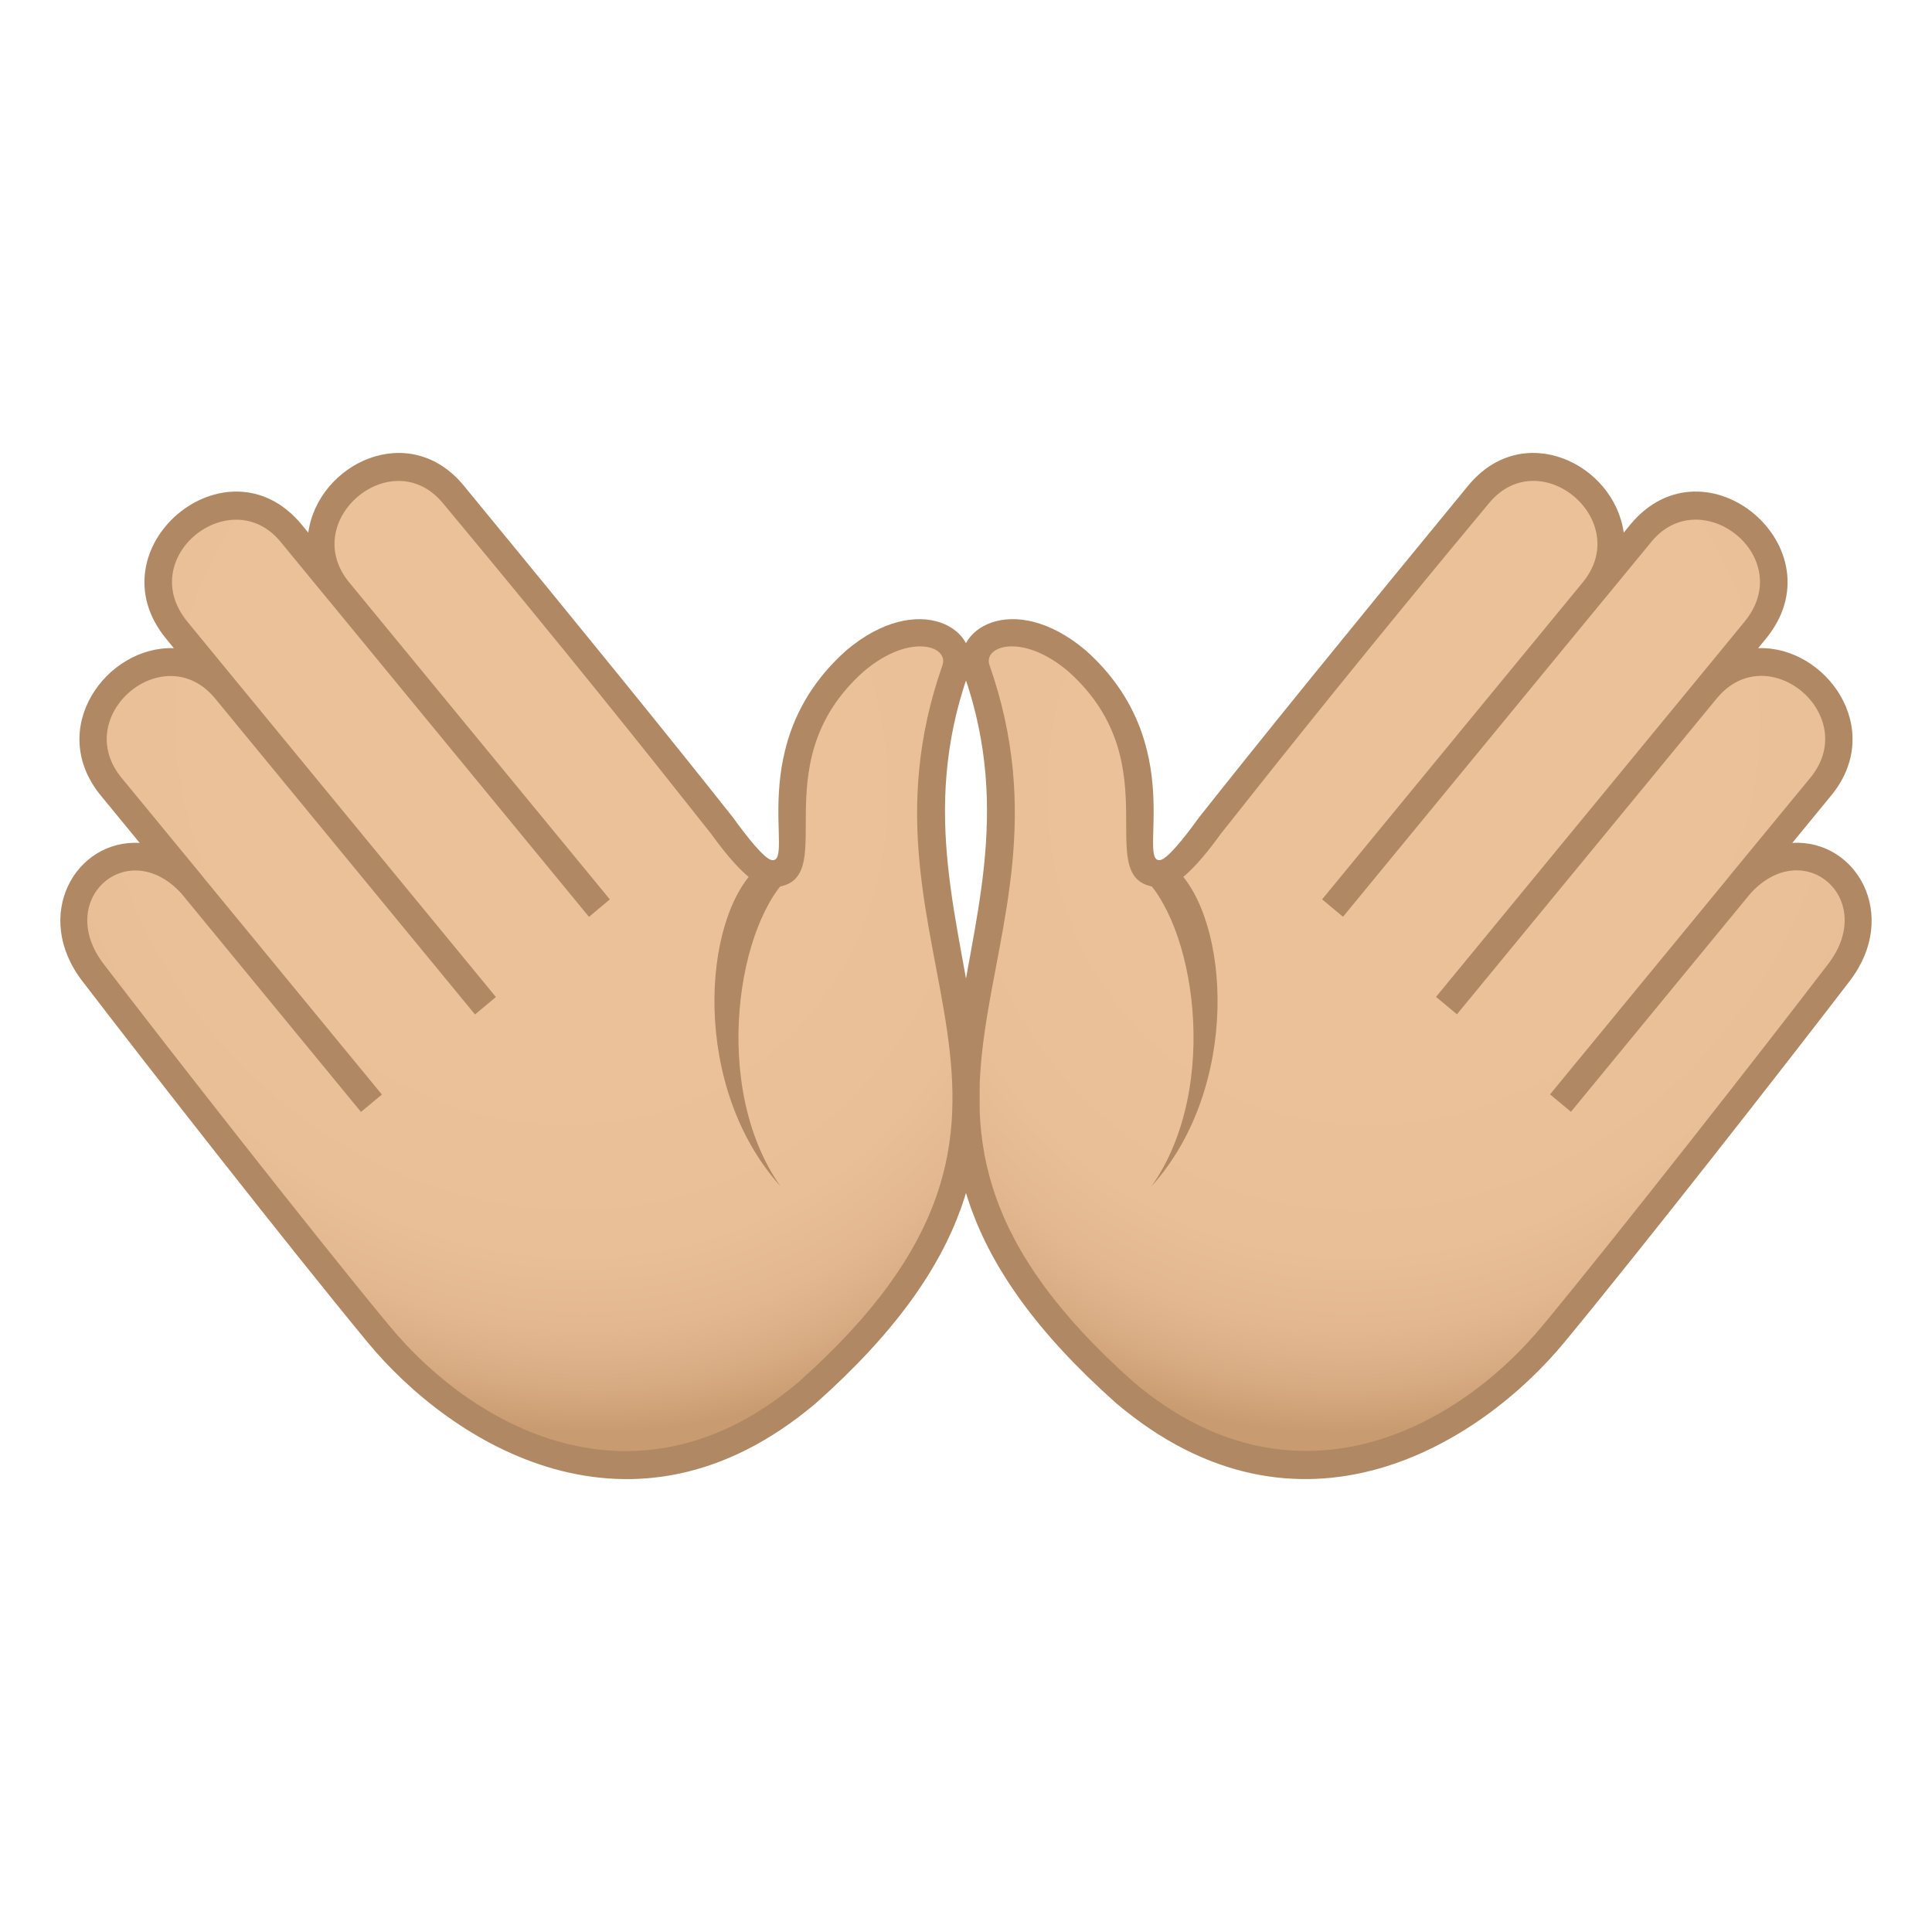 <?xml version="1.0" encoding="utf-8"?>
<!-- Generator: Adobe Illustrator 15.0.0, SVG Export Plug-In . SVG Version: 6.00 Build 0)  -->
<!DOCTYPE svg PUBLIC "-//W3C//DTD SVG 1.1//EN" "http://www.w3.org/Graphics/SVG/1.1/DTD/svg11.dtd">
<svg version="1.1" id="Layer_1" xmlns:x="http://ns.adobe.com/Extensibility/1.0/" xmlns:i="http://ns.adobe.com/AdobeIllustrator/10.0/" xmlns:graph="http://ns.adobe.com/Graphs/1.0/"
	 xmlns="http://www.w3.org/2000/svg" xmlns:xlink="http://www.w3.org/1999/xlink" xmlns:a="http://ns.adobe.com/AdobeSVGViewerExtensions/3.0/"
	 x="0px" y="0px" width="64px" height="64px" viewBox="0 0 64 64" enable-background="new 0 0 64 64" xml:space="preserve">
<radialGradient id="SVGID_1_" cx="1325.159" cy="-178.382" r="28.455" gradientTransform="matrix(-0.573 0.696 0.617 0.528 915.881 -803.09)" gradientUnits="userSpaceOnUse">
	<stop  offset="0.436" style="stop-color:#EBC199"/>
	<stop  offset="0.663" style="stop-color:#E9BF97"/>
	<stop  offset="0.764" style="stop-color:#E3B890"/>
	<stop  offset="0.839" style="stop-color:#D8AC83"/>
	<stop  offset="0.902" style="stop-color:#C99B71"/>
	<stop  offset="0.903" style="stop-color:#C99B71"/>
	<a:midPointStop  offset="0.436" style="stop-color:#EBC199"/>
	<a:midPointStop  offset="0.844" style="stop-color:#EBC199"/>
	<a:midPointStop  offset="0.903" style="stop-color:#C99B71"/>
</radialGradient>
<path fill="url(#SVGID_1_)" d="M35.673,21.891c3.607,3.207,1.027,6.986,2.791,7.055c0.457,0.016,1.605-1.578,1.605-1.578
	c1.992-2.521,4.777-5.963,8.914-10.992c2.082-2.531,5.859,0.699,3.775,3.23c0.521-0.635,1.057-1.283,1.604-1.949
	c2.078-2.527,5.873,0.682,3.773,3.23c-0.561,0.682-1.09,1.328-1.602,1.951c2.076-2.525,5.852,0.705,3.775,3.229
	c-0.443,0.541-1.465,1.779-2.666,3.242c2.182-2.424,5.266,0.307,3.279,2.904c-2.262,2.954-6.926,8.907-9.438,11.95
	c-3.602,4.367-9.434,6.223-14.217,1.975c-10.396-9.238-1.611-14.53-4.912-23.95C31.946,21.021,33.872,20.293,35.673,21.891z"/>
<path fill="#B08863" d="M38.929,28.758c1.809,1.672,2.189,7.243-0.783,10.538c2.328-3.295,1.416-8.847-0.402-10.362L38.929,28.758z"
	/>
<path fill="#B08863" d="M31.933,22.34c3.238,9.238-5.559,14.726,5.045,24.146c6.064,5.127,12.063,1.352,14.854-2.033
	c2.555-3.094,7.207-9.037,9.447-11.962c1.654-2.162,0.23-4.688-1.906-4.57l1.283-1.563c1.83-2.223-0.191-4.969-2.414-4.887
	l0.24-0.295c2.498-2.998-1.984-6.787-4.467-3.809l-0.227,0.277c-0.318-2.287-3.344-3.754-5.15-1.559
	c-3.986,4.846-6.82,8.342-8.922,10.998c-0.48,0.668-1.039,1.361-1.275,1.406c-0.818,0.146,0.994-3.859-2.479-6.947
	C33.569,19.521,31.405,20.84,31.933,22.34z M35.382,22.236c3.527,3.135,0.58,7.064,3.064,7.162c0.465,0.016,1.131-0.578,1.986-1.766
	c2.084-2.637,4.885-6.15,8.898-10.969c1.693-2.033,4.797,0.592,3.092,2.639l-8.625,10.49l0.691,0.578l8.615-10.477v0.002
	l1.604-1.951c1.646-2,4.838,0.516,3.082,2.652l-1.117,1.361l0,0l-9.102,11.066l0.693,0.577l8.617-10.476
	c1.695-2.035,4.797,0.59,3.08,2.652l-2.666,3.24l0.002,0.002l-5.949,7.235l0.693,0.576l5.943-7.228
	c1.77-1.953,4.229,0.176,2.58,2.33c-2.236,2.921-6.879,8.853-9.426,11.938c-3.049,3.697-8.443,6.262-13.582,1.918
	c-10.223-9.082-1.346-13.97-4.777-23.755C32.558,21.4,33.86,20.949,35.382,22.236z"/>
<radialGradient id="SVGID_2_" cx="1530.56" cy="-2.134" r="28.455" gradientTransform="matrix(0.573 0.696 -0.617 0.528 -860.723 -1039.117)" gradientUnits="userSpaceOnUse">
	<stop  offset="0.436" style="stop-color:#EBC199"/>
	<stop  offset="0.663" style="stop-color:#E9BF97"/>
	<stop  offset="0.764" style="stop-color:#E3B890"/>
	<stop  offset="0.839" style="stop-color:#D8AC83"/>
	<stop  offset="0.902" style="stop-color:#C99B71"/>
	<stop  offset="0.903" style="stop-color:#C99B71"/>
	<a:midPointStop  offset="0.436" style="stop-color:#EBC199"/>
	<a:midPointStop  offset="0.844" style="stop-color:#EBC199"/>
	<a:midPointStop  offset="0.903" style="stop-color:#C99B71"/>
</radialGradient>
<path fill="url(#SVGID_2_)" d="M28.327,21.891c-3.607,3.207-1.027,6.986-2.791,7.055c-0.457,0.016-1.605-1.578-1.605-1.578
	c-1.992-2.521-4.777-5.963-8.914-10.992c-2.082-2.531-5.859,0.699-3.775,3.23c-0.521-0.635-1.057-1.283-1.604-1.949
	c-2.078-2.527-5.873,0.682-3.773,3.23c0.561,0.682,1.09,1.328,1.602,1.951c-2.076-2.525-5.852,0.705-3.775,3.229
	c0.443,0.541,1.465,1.779,2.666,3.242c-2.182-2.424-5.266,0.307-3.279,2.904c2.262,2.954,6.926,8.907,9.438,11.95
	c3.602,4.367,9.434,6.223,14.217,1.975c10.396-9.238,1.611-14.53,4.912-23.95C32.054,21.021,30.128,20.293,28.327,21.891z"/>
<path fill="#B08863" d="M25.071,28.758c-1.809,1.672-2.189,7.243,0.783,10.538c-2.328-3.295-1.416-8.847,0.402-10.362L25.071,28.758
	z"/>
<path fill="#B08863" d="M28.038,21.543c-3.473,3.088-1.66,7.094-2.479,6.947c-0.236-0.045-0.795-0.738-1.275-1.406
	c-2.102-2.656-4.936-6.152-8.922-10.998c-1.807-2.195-4.832-0.729-5.15,1.559l-0.227-0.277c-2.482-2.979-6.965,0.811-4.467,3.809
	l0.24,0.295c-2.223-0.082-4.244,2.664-2.414,4.887l1.283,1.563c-2.137-0.117-3.561,2.408-1.906,4.57
	c2.24,2.925,6.893,8.868,9.447,11.962c2.791,3.385,8.789,7.16,14.854,2.033c10.604-9.42,1.807-14.907,5.045-24.146
	C32.595,20.84,30.431,19.521,28.038,21.543z M31.22,22.037c-3.432,9.785,5.445,14.673-4.777,23.755
	c-5.139,4.344-10.533,1.779-13.582-1.918c-2.547-3.086-7.189-9.018-9.426-11.938c-1.648-2.154,0.811-4.283,2.58-2.33l5.943,7.228
	l0.693-0.576l-5.949-7.235l0.002-0.002l-2.666-3.24c-1.717-2.063,1.385-4.688,3.08-2.652l8.617,10.476l0.693-0.577L7.327,21.959l0,0
	L6.21,20.598c-1.756-2.137,1.436-4.652,3.082-2.652l1.604,1.951v-0.002l8.615,10.477l0.691-0.578l-8.625-10.49
	c-1.705-2.047,1.398-4.672,3.092-2.639c4.014,4.818,6.814,8.332,8.898,10.969c0.855,1.188,1.521,1.781,1.986,1.766
	c2.484-0.098-0.463-4.027,3.064-7.162C30.14,20.949,31.442,21.4,31.22,22.037z"/>
</svg>

